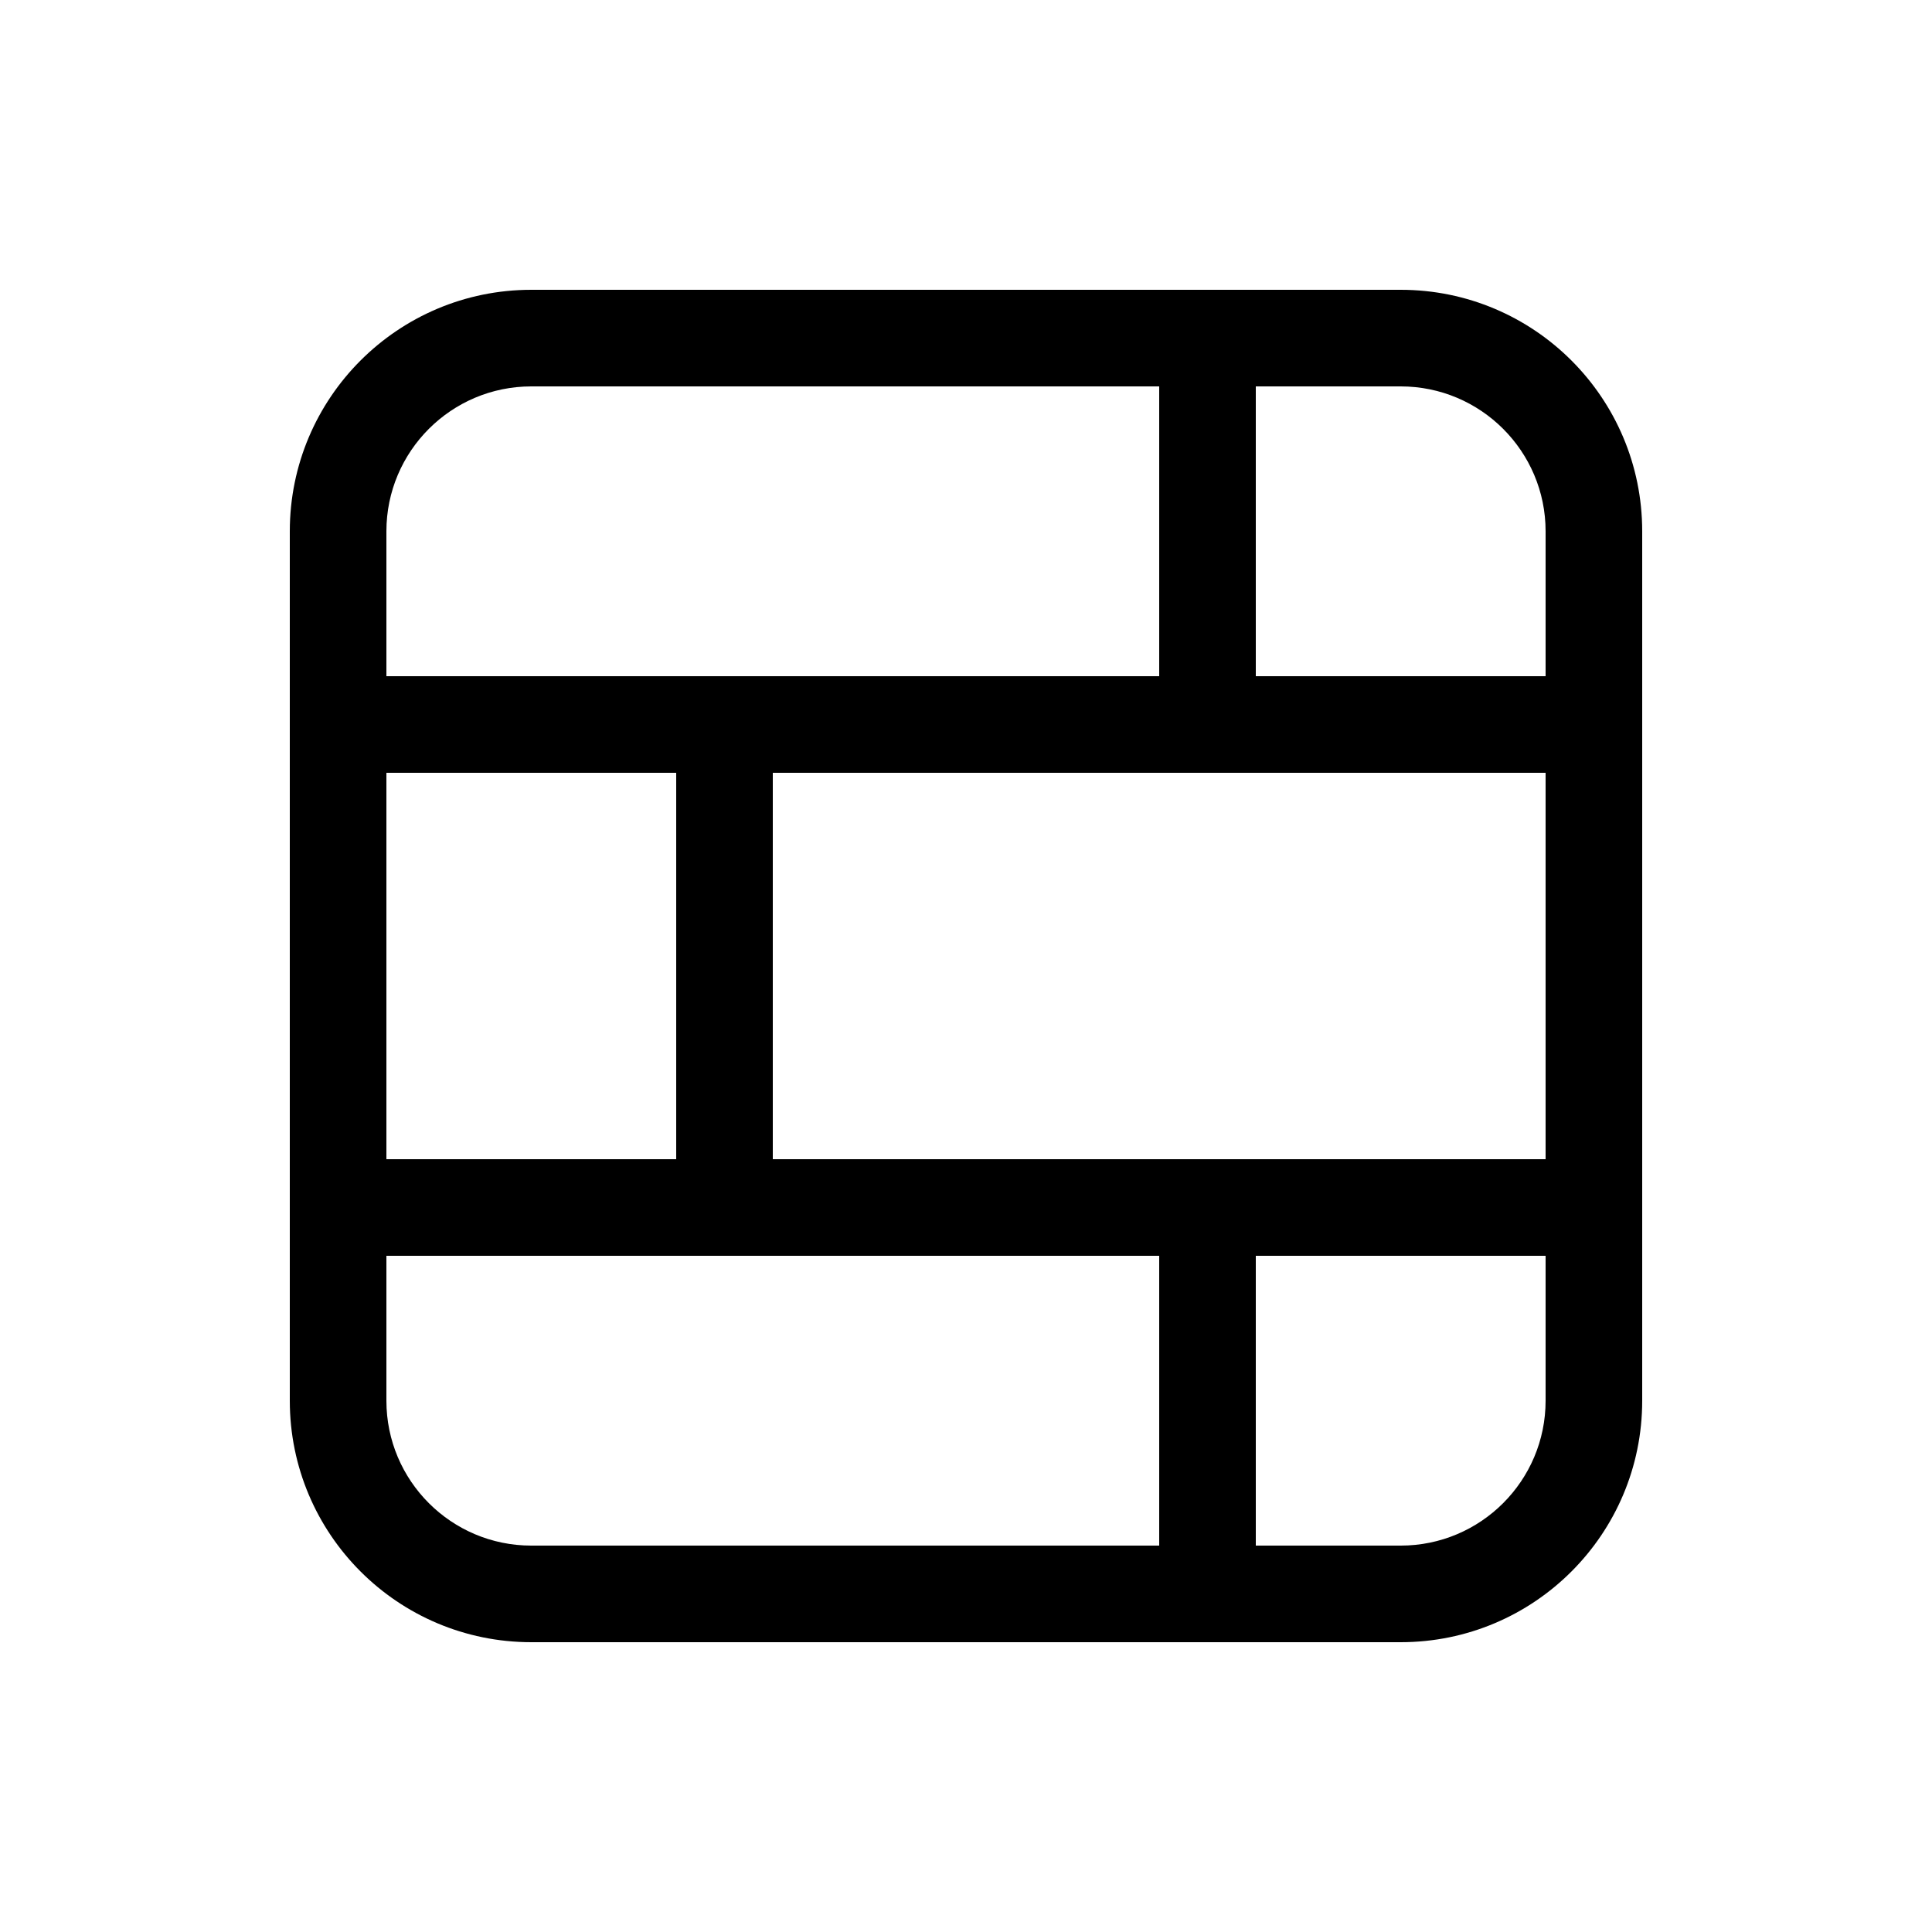 <svg viewBox="0 0 20 20" fill="none" xmlns="http://www.w3.org/2000/svg">
<path d="M5.5 3C4.119 3 3 4.119 3 5.5V14.5C3 15.881 4.119 17 5.5 17H14.5C15.881 17 17 15.881 17 14.5V5.5C17 4.119 15.881 3 14.5 3H5.5ZM16 12H8V8H16V12ZM13 13H16V14.5C16 15.328 15.328 16 14.5 16H13V13ZM12 13V16H5.5C4.672 16 4 15.328 4 14.5V13H12ZM4 12V8H7V12H4ZM4 7V5.5C4 4.672 4.672 4 5.5 4H12V7H4ZM16 5.5V7H13V4H14.5C15.328 4 16 4.672 16 5.5Z" fill="currentColor"/>
</svg>
